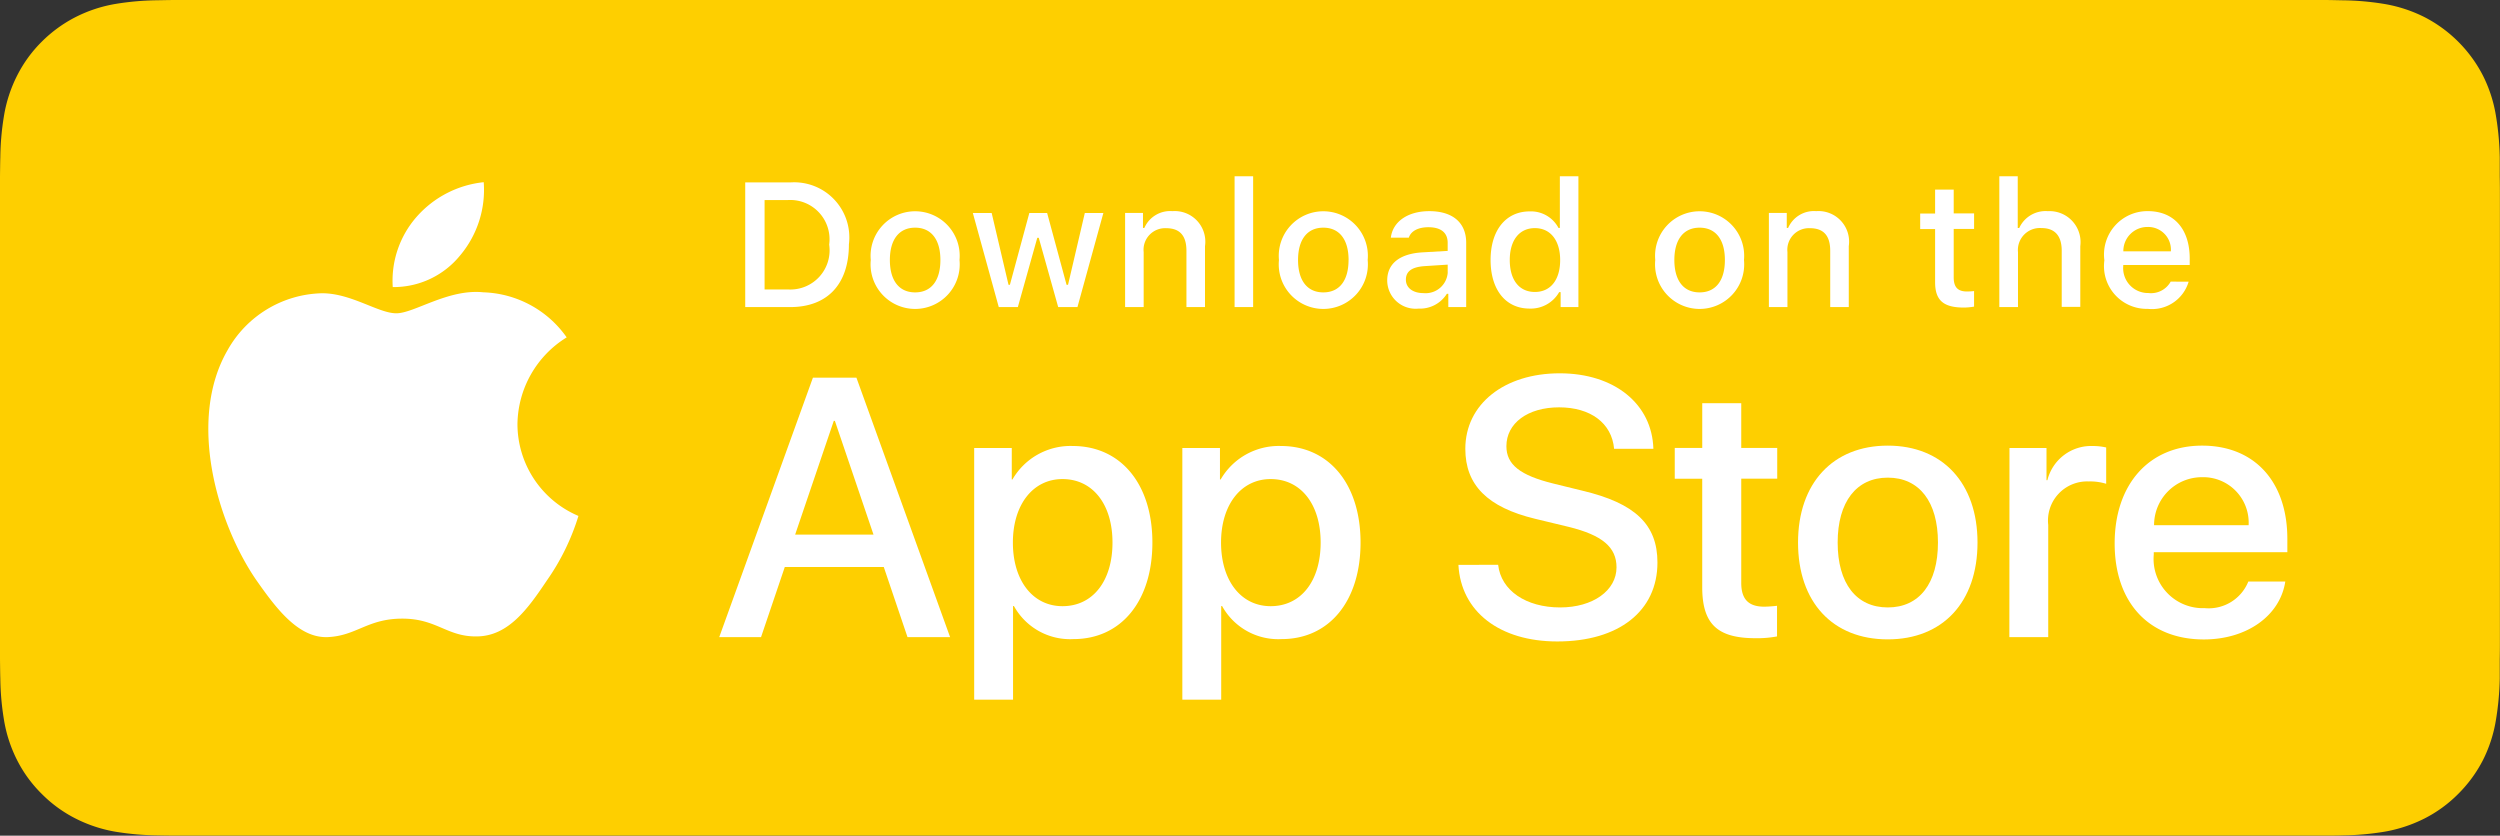 <svg xmlns="http://www.w3.org/2000/svg" width="128.639" height="43" viewBox="0 0 128.639 43"><rect x="0" y="0" width="128.639" height="43" fill="#333333" stroke="none"/><defs><style>.a{fill:#fecf00;}.b{fill:#fff;}</style></defs><g transform="translate(0 0)"><g transform="translate(0 0)"><path class="a" d="M118.395,0H10.25c-.394,0-.784,0-1.177,0-.329,0-.656.008-.988.014a14.206,14.206,0,0,0-2.154.19A7.165,7.165,0,0,0,3.887.88a6.921,6.921,0,0,0-1.74,1.267A6.728,6.728,0,0,0,.881,3.89,7.1,7.1,0,0,0,.209,5.936,13.968,13.968,0,0,0,.016,8.088c-.01.33-.011.66-.016.99V33.925c.005.334.006.657.016.991a13.967,13.967,0,0,0,.193,2.152,7.082,7.082,0,0,0,.672,2.047,6.673,6.673,0,0,0,1.267,1.735,6.745,6.745,0,0,0,1.74,1.267,7.2,7.2,0,0,0,2.043.678,14.464,14.464,0,0,0,2.154.19c.332.007.659.012.988.012.393,0,.783,0,1.177,0H118.395c.386,0,.779,0,1.165,0,.328,0,.663,0,.991-.012a14.275,14.275,0,0,0,2.15-.19,7.315,7.315,0,0,0,2.051-.678,6.748,6.748,0,0,0,1.738-1.267,6.875,6.875,0,0,0,1.27-1.735,7.1,7.1,0,0,0,.666-2.047,14.521,14.521,0,0,0,.2-2.152c0-.334,0-.657,0-.991.008-.391.008-.779.008-1.176v-22.5c0-.394,0-.784-.008-1.174,0-.33,0-.66,0-.99a14.52,14.52,0,0,0-.2-2.152,7.114,7.114,0,0,0-.666-2.046A6.951,6.951,0,0,0,124.752.88,7.275,7.275,0,0,0,122.7.206a14.022,14.022,0,0,0-2.15-.19C120.224.01,119.888,0,119.56,0c-.386,0-.779,0-1.165,0Z" transform="translate(0 0)"/><path class="a" d="M9.013,41.994c-.328,0-.647,0-.972-.012a13.639,13.639,0,0,1-2.009-.175,6.325,6.325,0,0,1-1.781-.589,5.811,5.811,0,0,1-1.5-1.093,5.72,5.72,0,0,1-1.1-1.5,6.151,6.151,0,0,1-.584-1.781,13.344,13.344,0,0,1-.179-2.016c-.007-.227-.016-.982-.016-.982V9.012s.01-.743.016-.962a13.3,13.3,0,0,1,.178-2.012,6.187,6.187,0,0,1,.584-1.787,5.777,5.777,0,0,1,1.091-1.5,5.983,5.983,0,0,1,1.508-1.1,6.26,6.26,0,0,1,1.777-.585A13.53,13.53,0,0,1,8.043.888l.97-.013H119.489l.982.014a13.314,13.314,0,0,1,2,.175,6.384,6.384,0,0,1,1.8.589,6.013,6.013,0,0,1,2.6,2.6,6.2,6.2,0,0,1,.575,1.773,13.969,13.969,0,0,1,.187,2.029c0,.3,0,.631,0,.957.008.4.008.787.008,1.174v22.5c0,.391,0,.772-.008,1.156,0,.35,0,.67,0,1a13.689,13.689,0,0,1-.184,1.993,6.169,6.169,0,0,1-.58,1.8,5.891,5.891,0,0,1-1.092,1.49,5.819,5.819,0,0,1-1.5,1.1,6.3,6.3,0,0,1-1.793.591,13.483,13.483,0,0,1-2.009.175c-.315.007-.645.012-.965.012l-1.165,0Z" transform="translate(0.065 0.066)"/><g transform="translate(10.719 9.374)"><path class="b" d="M25.879,20.775a5.32,5.32,0,0,1,2.533-4.463,5.446,5.446,0,0,0-4.29-2.319c-1.805-.189-3.555,1.08-4.475,1.08-.938,0-2.354-1.061-3.879-1.03a5.714,5.714,0,0,0-4.808,2.932c-2.079,3.6-.528,8.89,1.463,11.8,1,1.425,2.161,3.016,3.685,2.96,1.491-.062,2.048-.951,3.848-.951,1.783,0,2.306.951,3.86.915,1.6-.026,2.608-1.431,3.57-2.869A11.784,11.784,0,0,0,29.017,25.5a5.141,5.141,0,0,1-3.138-4.729Z" transform="translate(-9.972 -8.326)"/><path class="b" d="M22.281,12.473a5.238,5.238,0,0,0,1.2-3.752A5.329,5.329,0,0,0,20.031,10.5,4.984,4.984,0,0,0,18.8,14.118a4.406,4.406,0,0,0,3.48-1.645Z" transform="translate(-9.31 -8.72)"/><g transform="translate(26.29 9.837)"><path class="b" d="M42.893,27.819H37.8l-1.222,3.608H34.427l4.82-13.349h2.239l4.82,13.349H44.114Zm-4.561-1.665h4.033L40.377,20.3h-.056Z" transform="translate(-34.427 -17.855)"/><path class="b" d="M55.8,26.316c0,3.024-1.619,4.968-4.062,4.968a3.3,3.3,0,0,1-3.062-1.7h-.046V34.4h-2V21.45h1.934v1.619H48.6a3.452,3.452,0,0,1,3.1-1.721C54.171,21.348,55.8,23.3,55.8,26.316Zm-2.053,0c0-1.97-1.018-3.266-2.572-3.266-1.526,0-2.553,1.323-2.553,3.266,0,1.961,1.027,3.274,2.553,3.274,1.554,0,2.572-1.286,2.572-3.274Z" transform="translate(-33.512 -17.61)"/><path class="b" d="M65.764,26.316c0,3.024-1.619,4.968-4.062,4.968a3.3,3.3,0,0,1-3.062-1.7h-.046V34.4h-2V21.45H58.53v1.619h.037a3.452,3.452,0,0,1,3.1-1.721C64.136,21.348,65.764,23.3,65.764,26.316Zm-2.053,0c0-1.97-1.018-3.266-2.572-3.266-1.526,0-2.553,1.323-2.553,3.266,0,1.961,1.027,3.274,2.553,3.274,1.554,0,2.572-1.286,2.572-3.274Z" transform="translate(-32.765 -17.61)"/><path class="b" d="M71.853,27.723c.148,1.324,1.434,2.193,3.191,2.193,1.684,0,2.9-.869,2.9-2.063,0-1.036-.731-1.657-2.461-2.082l-1.73-.417c-2.451-.592-3.589-1.738-3.589-3.6,0-2.3,2.007-3.885,4.857-3.885,2.821,0,4.755,1.582,4.82,3.885H77.82C77.7,20.424,76.6,19.62,74.989,19.62s-2.711.814-2.711,2c0,.944.7,1.5,2.424,1.924l1.471.361c2.739.648,3.877,1.748,3.877,3.7,0,2.5-1.989,4.062-5.153,4.062-2.96,0-4.959-1.527-5.088-3.942Z" transform="translate(-31.774 -17.871)"/><path class="b" d="M83.585,19.3v2.3h1.851v1.582H83.585v5.366c0,.834.371,1.222,1.184,1.222a6.242,6.242,0,0,0,.657-.046V31.3a5.486,5.486,0,0,1-1.11.092c-1.97,0-2.739-.74-2.739-2.628V23.185H80.163V21.6h1.415V19.3Z" transform="translate(-30.997 -17.764)"/><path class="b" d="M86.065,26.318c0-3.062,1.8-4.987,4.616-4.987S95.3,23.255,95.3,26.318,93.512,31.3,90.681,31.3,86.065,29.388,86.065,26.318Zm7.2,0c0-2.1-.963-3.34-2.581-3.34s-2.58,1.249-2.58,3.34c0,2.109.962,3.339,2.58,3.339s2.581-1.23,2.581-3.339Z" transform="translate(-30.555 -17.612)"/><path class="b" d="M96.186,21.45h1.905v1.657h.046a2.321,2.321,0,0,1,2.341-1.758,3.081,3.081,0,0,1,.684.075v1.869a2.793,2.793,0,0,0-.9-.121,2.013,2.013,0,0,0-2.082,2.239v5.773h-2Z" transform="translate(-29.796 -17.61)"/><path class="b" d="M110,28.325c-.269,1.767-1.989,2.979-4.191,2.979-2.831,0-4.589-1.9-4.589-4.94s1.767-5.033,4.5-5.033c2.693,0,4.386,1.85,4.386,4.8v.684h-6.874v.121a2.535,2.535,0,0,0,2.618,2.757,2.2,2.2,0,0,0,2.248-1.369Zm-6.753-2.9h4.866a2.341,2.341,0,0,0-2.387-2.47,2.464,2.464,0,0,0-2.478,2.47Z" transform="translate(-29.418 -17.612)"/></g></g></g><g transform="translate(38.346 9.07)"><path class="b" d="M37.988,8.732a2.838,2.838,0,0,1,3.018,3.187c0,2.049-1.108,3.227-3.018,3.227H35.671V8.732Zm-1.321,5.507h1.209a2.017,2.017,0,0,0,2.115-2.307,2.022,2.022,0,0,0-2.115-2.294H36.667Z" transform="translate(-35.671 -8.415)"/><path class="b" d="M41.681,12.62a2.293,2.293,0,1,1,4.566,0,2.294,2.294,0,1,1-4.566,0Zm3.583,0c0-1.049-.471-1.663-1.3-1.663s-1.3.614-1.3,1.663.467,1.667,1.3,1.667S45.264,13.673,45.264,12.62Z" transform="translate(-35.221 -8.312)"/><path class="b" d="M51.949,15.036h-.991l-1-3.565h-.076l-1,3.565H47.9l-1.334-4.841h.969l.867,3.694h.071l1-3.694h.916l1,3.694h.076l.863-3.694h.955Z" transform="translate(-34.854 -8.305)"/><path class="b" d="M53.854,10.2h.92v.769h.071a1.449,1.449,0,0,1,1.445-.862,1.574,1.574,0,0,1,1.675,1.8v3.134h-.955V12.149c0-.778-.338-1.165-1.045-1.165a1.11,1.11,0,0,0-1.156,1.227v2.832h-.955Z" transform="translate(-34.307 -8.312)"/><path class="b" d="M59.094,8.437h.955v6.73h-.955Z" transform="translate(-33.914 -8.437)"/><path class="b" d="M61.219,12.62a2.293,2.293,0,1,1,4.566,0,2.294,2.294,0,1,1-4.566,0Zm3.583,0c0-1.049-.471-1.663-1.3-1.663s-1.3.614-1.3,1.663.467,1.667,1.3,1.667S64.8,13.673,64.8,12.62Z" transform="translate(-33.756 -8.312)"/><path class="b" d="M66.4,13.673c0-.871.649-1.374,1.8-1.445l1.311-.076v-.418c0-.511-.338-.8-.991-.8-.533,0-.9.2-1.009.538h-.925c.1-.831.88-1.365,1.978-1.365,1.214,0,1.9.6,1.9,1.627v3.307h-.92v-.68h-.076a1.629,1.629,0,0,1-1.454.76A1.462,1.462,0,0,1,66.4,13.673Zm3.112-.414v-.4l-1.182.076c-.667.045-.969.271-.969.7s.378.689.9.689a1.141,1.141,0,0,0,1.253-1.058Z" transform="translate(-33.366 -8.312)"/><path class="b" d="M71.348,12.745c0-1.53.786-2.5,2.009-2.5a1.6,1.6,0,0,1,1.484.849h.071V8.437h.955v6.73h-.915V14.4h-.076a1.68,1.68,0,0,1-1.52.845C72.126,15.247,71.348,14.278,71.348,12.745Zm.987,0c0,1.027.484,1.645,1.293,1.645s1.3-.627,1.3-1.64-.5-1.645-1.3-1.645-1.293.622-1.293,1.64Z" transform="translate(-32.995 -8.437)"/><path class="b" d="M79.231,12.62a2.293,2.293,0,1,1,4.566,0,2.294,2.294,0,1,1-4.566,0Zm3.583,0c0-1.049-.471-1.663-1.3-1.663s-1.3.614-1.3,1.663.467,1.667,1.3,1.667S82.814,13.673,82.814,12.62Z" transform="translate(-32.405 -8.312)"/><path class="b" d="M84.669,10.2h.92v.769h.071a1.449,1.449,0,0,1,1.445-.862,1.574,1.574,0,0,1,1.675,1.8v3.134h-.955V12.149c0-.778-.338-1.165-1.045-1.165a1.11,1.11,0,0,0-1.156,1.227v2.832h-.955Z" transform="translate(-31.996 -8.312)"/><path class="b" d="M93.636,9.074V10.3h1.049v.8H93.636v2.489c0,.507.209.729.684.729a3.189,3.189,0,0,0,.364-.022v.8a3.134,3.134,0,0,1-.52.049c-1.062,0-1.485-.374-1.485-1.307V11.106h-.768v-.8h.768V9.074Z" transform="translate(-31.453 -8.389)"/><path class="b" d="M95.7,8.437h.947V11.1h.076a1.49,1.49,0,0,1,1.476-.867,1.595,1.595,0,0,1,1.667,1.8v3.125h-.956v-2.89c0-.773-.36-1.165-1.035-1.165A1.131,1.131,0,0,0,96.66,12.34v2.827H95.7Z" transform="translate(-31.169 -8.437)"/><path class="b" d="M105.065,13.735a1.965,1.965,0,0,1-2.1,1.4,2.2,2.2,0,0,1-2.236-2.5,2.233,2.233,0,0,1,2.232-2.529c1.347,0,2.159.92,2.159,2.44v.333H101.7v.054a1.279,1.279,0,0,0,1.289,1.387,1.16,1.16,0,0,0,1.152-.587Zm-3.36-1.56h2.445a1.168,1.168,0,0,0-1.192-1.254,1.238,1.238,0,0,0-1.253,1.254Z" transform="translate(-30.793 -8.312)"/></g></g></svg>